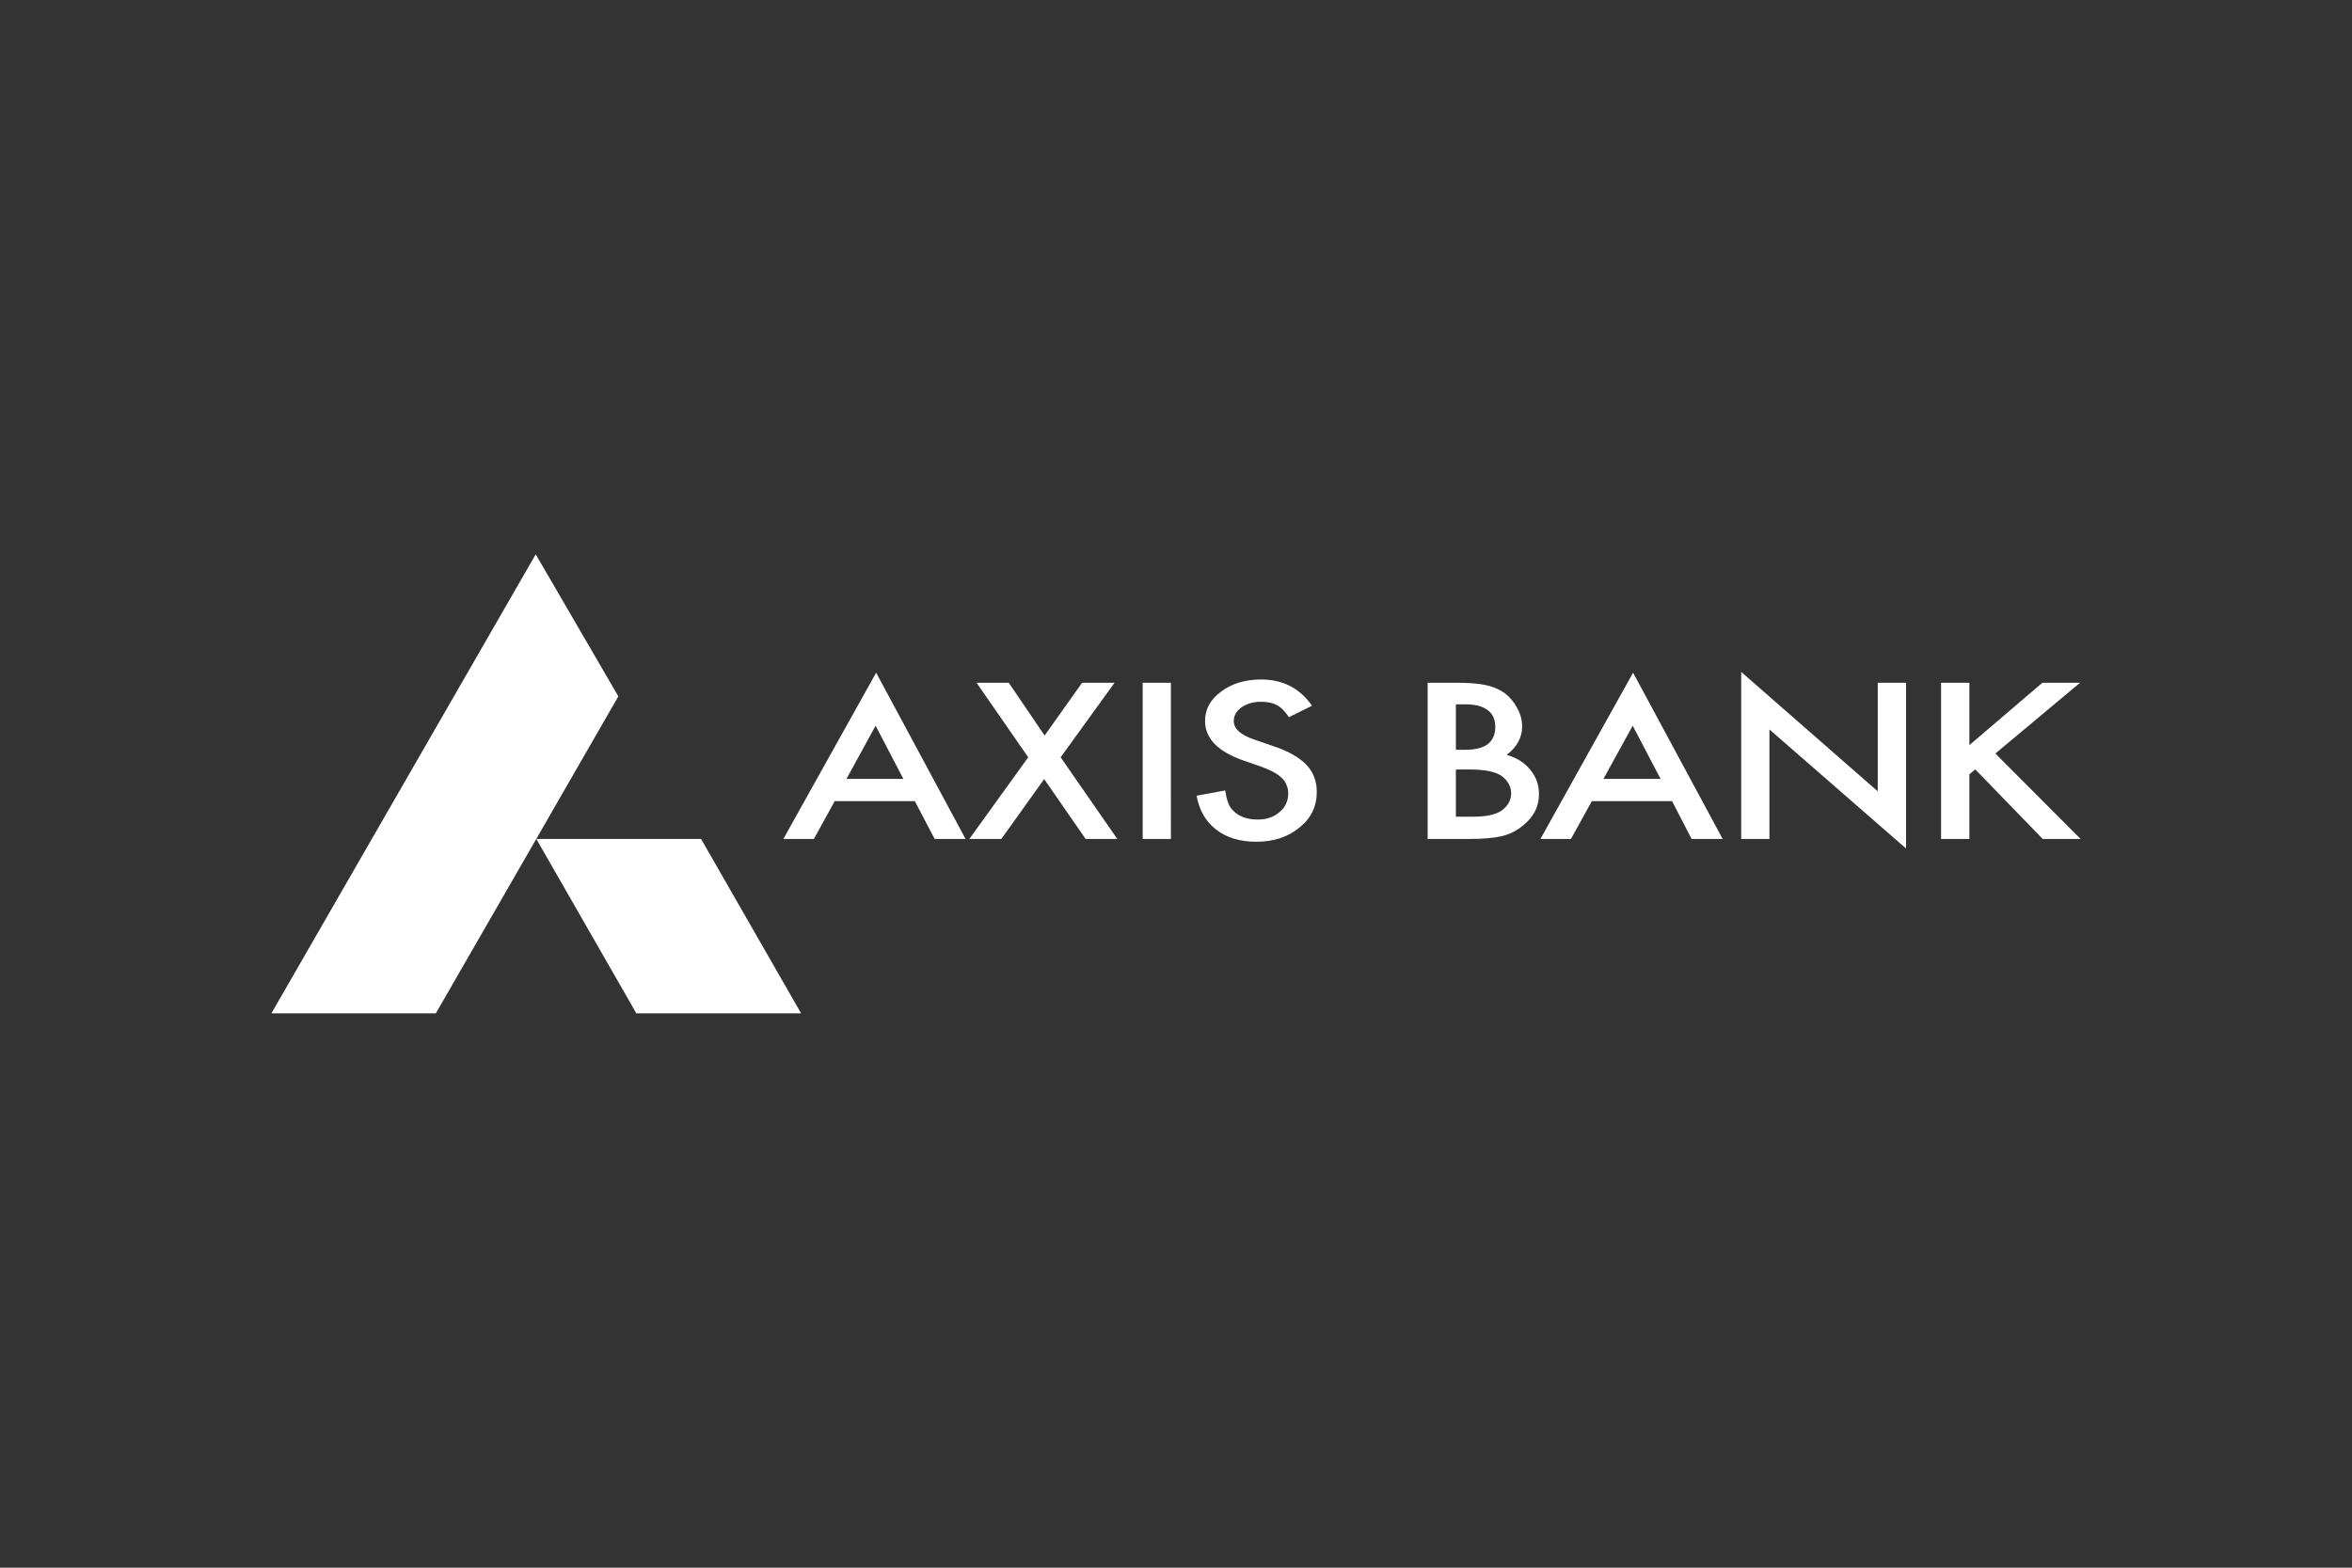 <svg width="135" height="90" viewBox="0 0 135 90" fill="none" xmlns="http://www.w3.org/2000/svg">
<rect x="0" y="0" width="135" height="90" fill="#333333" stroke="none"/>
<path d="M45.983 58.177H36.526L30.783 48.163H40.239L45.983 58.177ZM30.749 31.823L35.492 39.978L25.016 58.177H15.577L30.749 31.823ZM51.852 44.716L50.258 41.662L48.586 44.716H51.852ZM52.51 45.992H47.911L46.715 48.163H44.963L50.289 38.619L55.421 48.163H53.646L52.51 45.992ZM59.018 43.476L56.053 39.197H57.901L59.959 42.226L62.11 39.197H63.973L60.879 43.476L64.131 48.163H62.312L59.934 44.727L57.475 48.163H55.639L59.018 43.476ZM67.207 48.163H65.587V39.197H67.206L67.207 48.163ZM75.307 40.516L73.984 41.172C73.738 40.816 73.507 40.584 73.28 40.474C73.048 40.349 72.751 40.288 72.382 40.288C71.935 40.288 71.564 40.395 71.26 40.612C70.965 40.819 70.816 41.081 70.816 41.397C70.816 41.84 71.208 42.191 71.985 42.455L73.058 42.826C73.931 43.111 74.568 43.478 74.977 43.898C75.386 44.326 75.581 44.844 75.581 45.467C75.581 46.288 75.254 46.976 74.59 47.505C73.93 48.053 73.1 48.324 72.116 48.324C71.182 48.324 70.41 48.095 69.806 47.628C69.201 47.16 68.833 46.514 68.681 45.682L70.324 45.378C70.402 45.908 70.526 46.265 70.718 46.469C71.049 46.854 71.543 47.05 72.181 47.05C72.691 47.05 73.107 46.914 73.44 46.624C73.777 46.344 73.941 45.983 73.941 45.551C73.941 45.378 73.916 45.216 73.846 45.076C73.8 44.925 73.707 44.796 73.586 44.673C73.468 44.557 73.3 44.433 73.107 44.329C72.913 44.22 72.681 44.127 72.412 44.02L71.375 43.661C69.895 43.145 69.167 42.386 69.167 41.385C69.167 40.71 69.477 40.154 70.092 39.702C70.706 39.242 71.475 39.008 72.394 39.009C73.632 39.009 74.61 39.512 75.307 40.516ZM83.565 46.886H84.569C85.309 46.886 85.848 46.769 86.192 46.533C86.552 46.27 86.737 45.941 86.737 45.547C86.737 45.157 86.552 44.83 86.207 44.56C85.867 44.315 85.264 44.176 84.386 44.176H83.565V46.886ZM83.565 43.045H84.079C84.68 43.045 85.127 42.936 85.405 42.712C85.682 42.488 85.826 42.161 85.826 41.733C85.826 41.305 85.682 40.983 85.396 40.773C85.104 40.547 84.689 40.437 84.139 40.437H83.565V43.045ZM81.943 48.163V39.196H83.565C84.284 39.196 84.857 39.236 85.284 39.332C85.715 39.422 86.078 39.586 86.374 39.797C86.679 40.035 86.911 40.317 87.092 40.665C87.278 41 87.368 41.353 87.368 41.704C87.368 42.346 87.069 42.889 86.479 43.336C87.055 43.497 87.5 43.782 87.831 44.19C88.169 44.591 88.334 45.054 88.334 45.599C88.334 46.294 88.039 46.886 87.441 47.374C87.086 47.673 86.685 47.883 86.239 47.994C85.75 48.109 85.141 48.163 84.404 48.163H81.943ZM95.314 44.716L93.714 41.662L92.035 44.716H95.314ZM95.973 45.992H91.368L90.171 48.163H88.418L93.736 38.619L98.877 48.163H97.093L95.973 45.992ZM99.94 48.163V38.573L107.779 45.429V39.197H109.403V48.71L101.562 41.878V48.163H99.94ZM113.039 42.776L117.229 39.197H119.39L114.531 43.259L119.423 48.163H117.248L113.377 44.172L113.039 44.453V48.163H111.413V39.197H113.039V42.776Z" fill="white"/>
</svg>
